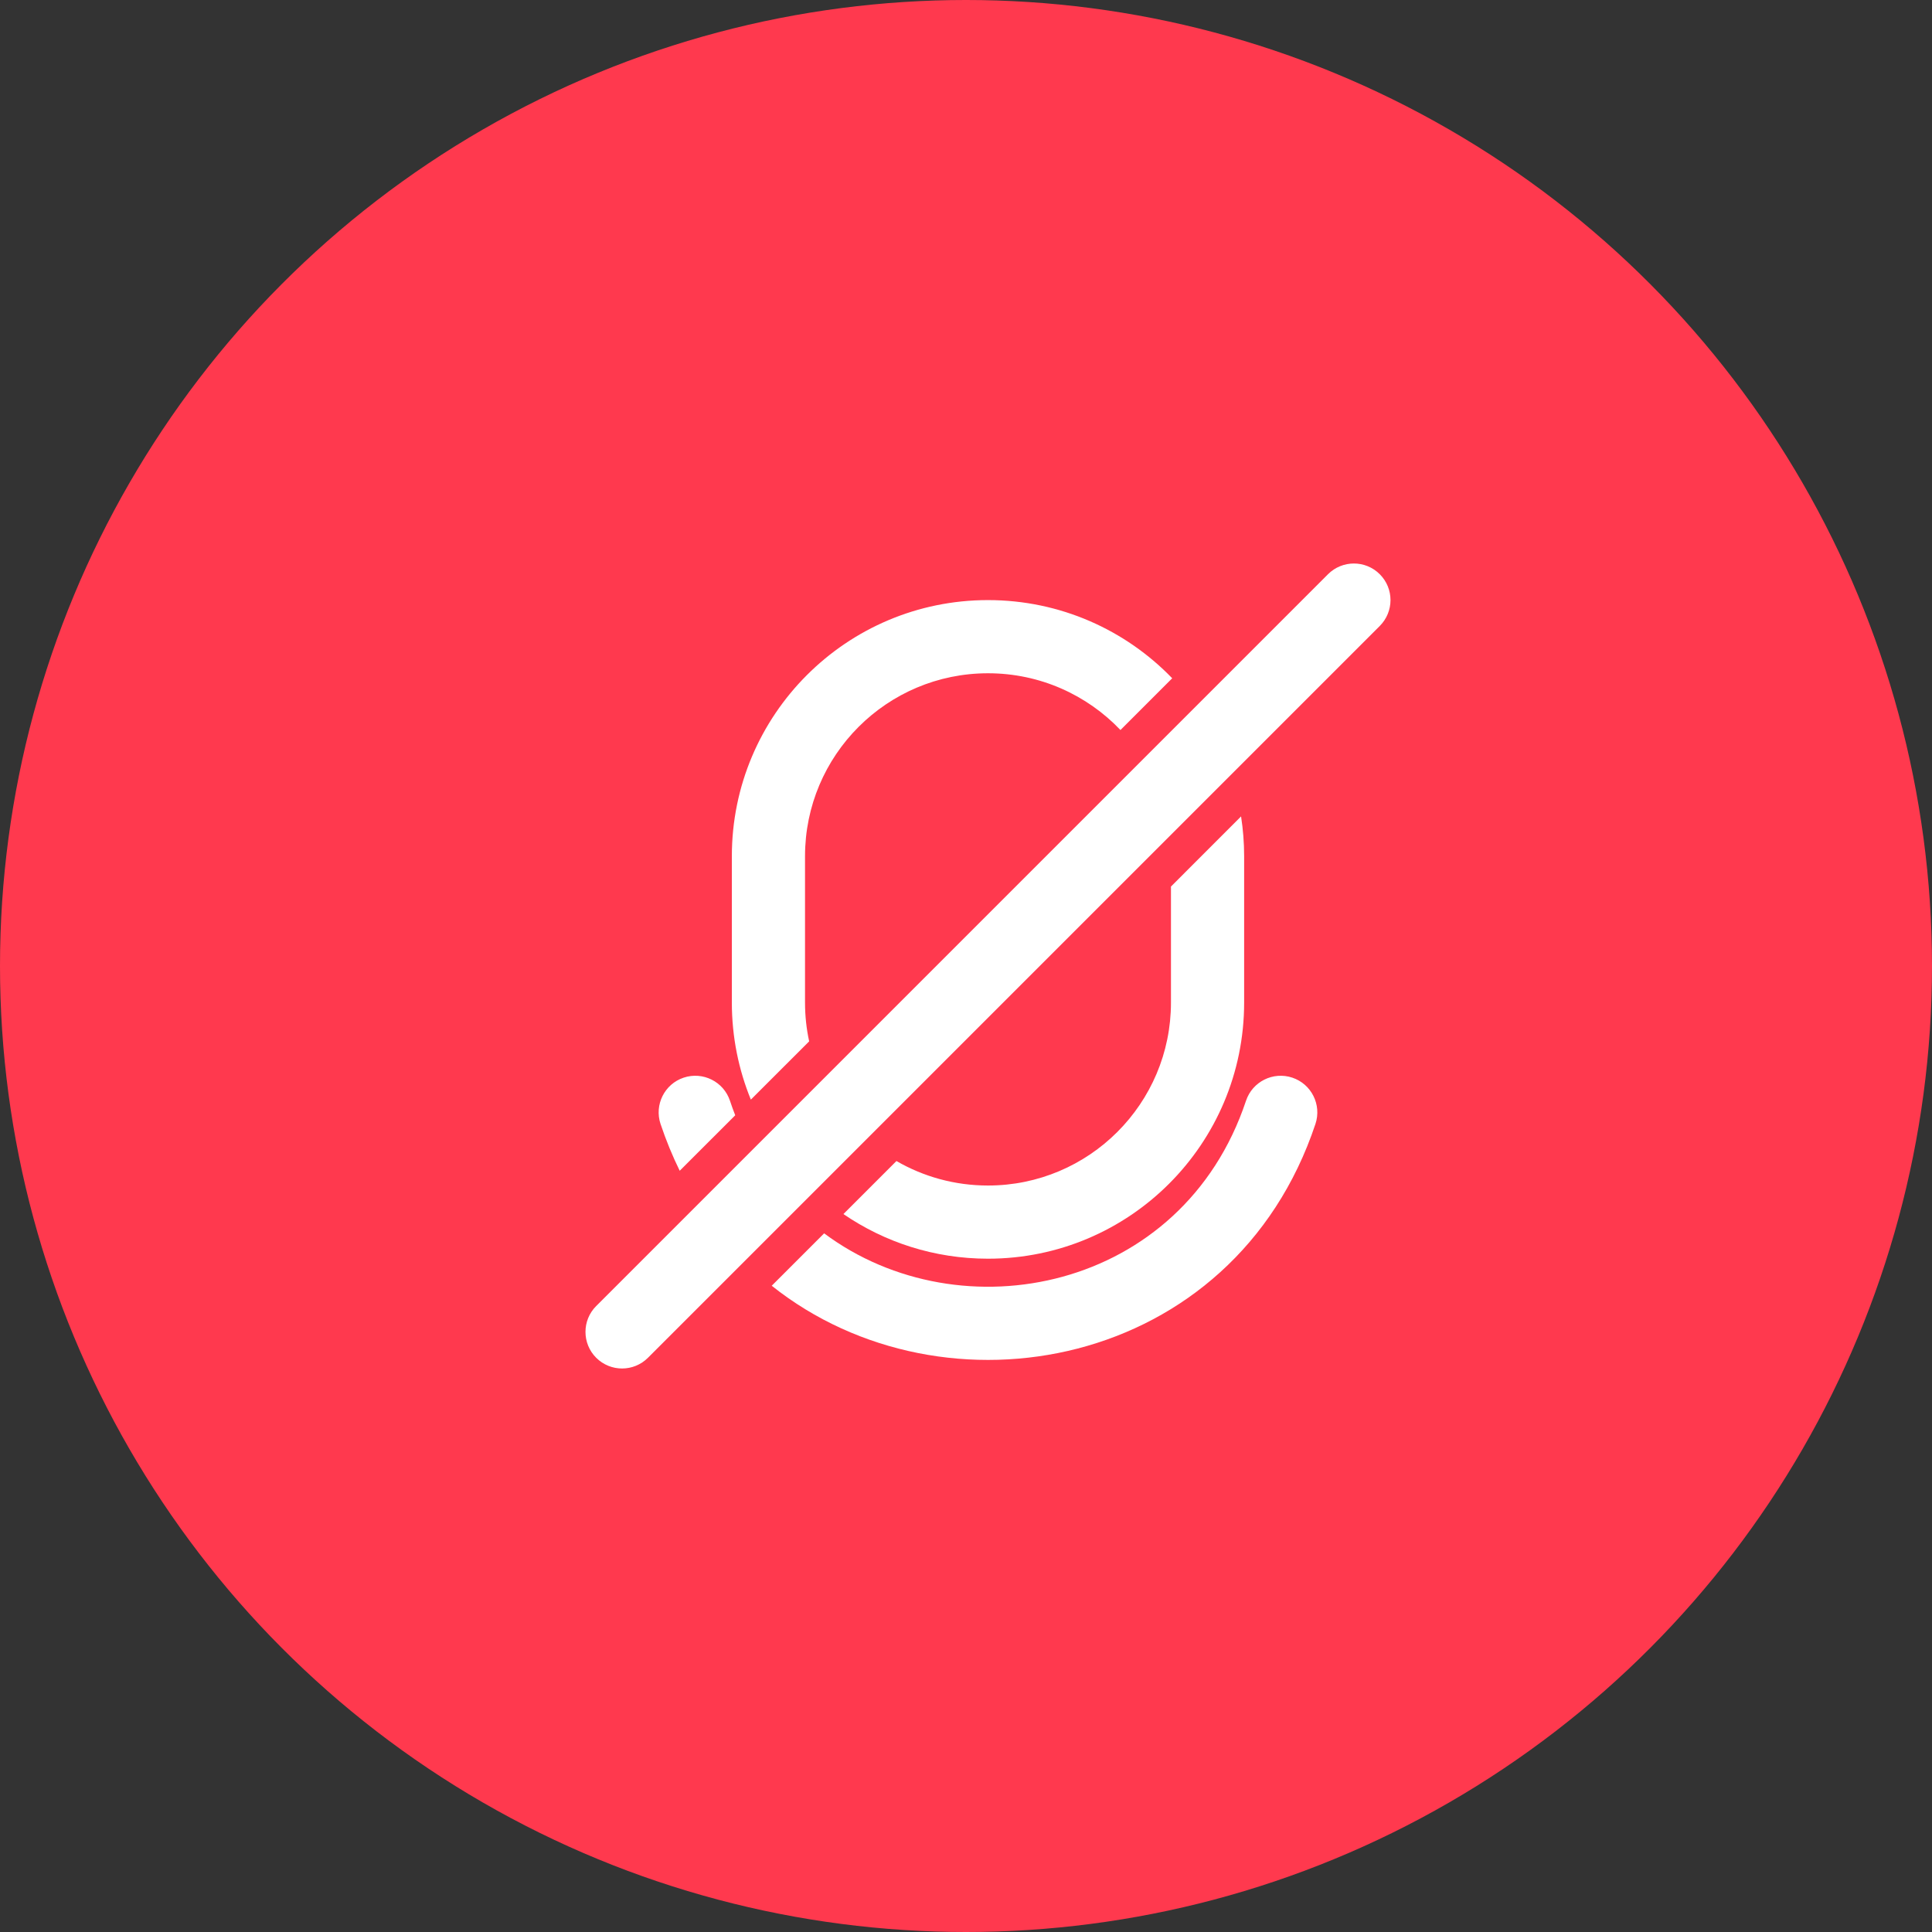 <svg width="56" height="56" viewBox="0 0 56 56" fill="none" xmlns="http://www.w3.org/2000/svg">
<rect x="0" y="0" width="56" height="56" fill="#333333" stroke="none"/>
<circle cx="28" cy="28" r="28" fill="#FF394E"/>
<path d="M38.493 16.644C38.908 16.23 39.579 16.23 39.993 16.644C40.408 17.058 40.408 17.729 39.993 18.144L18.781 39.356C18.367 39.77 17.696 39.77 17.281 39.356C16.867 38.941 16.867 38.27 17.281 37.856L38.493 16.644Z" fill="white"/>
<path d="M21.311 32.327C21.257 32.19 21.206 32.05 21.159 31.907C20.974 31.351 20.373 31.051 19.817 31.236C19.262 31.421 18.961 32.022 19.146 32.578C19.306 33.055 19.492 33.508 19.702 33.935L21.311 32.327Z" fill="white"/>
<path d="M22.369 37.268C27.379 41.258 35.756 39.695 38.129 32.578C38.314 32.022 38.013 31.421 37.458 31.236C36.902 31.051 36.301 31.351 36.116 31.907C34.276 37.426 27.854 38.707 23.888 35.749L22.369 37.268Z" fill="white"/>
<path d="M28.637 17.394C30.734 17.394 32.627 18.262 33.977 19.66L32.477 21.16C31.511 20.146 30.148 19.515 28.637 19.515C25.709 19.515 23.334 21.889 23.334 24.818V29.06C23.334 29.446 23.375 29.822 23.454 30.184L21.764 31.873C21.409 31.005 21.213 30.056 21.213 29.06V24.818C21.213 20.718 24.537 17.394 28.637 17.394Z" fill="white"/>
<path d="M28.637 34.363C27.671 34.363 26.765 34.105 25.984 33.653L24.447 35.19C25.64 36.007 27.083 36.484 28.637 36.484C32.738 36.484 36.062 33.161 36.062 29.06V24.818C36.062 24.425 36.031 24.04 35.973 23.664L33.941 25.697V29.06C33.941 31.989 31.566 34.363 28.637 34.363Z" fill="white"/>
</svg>
